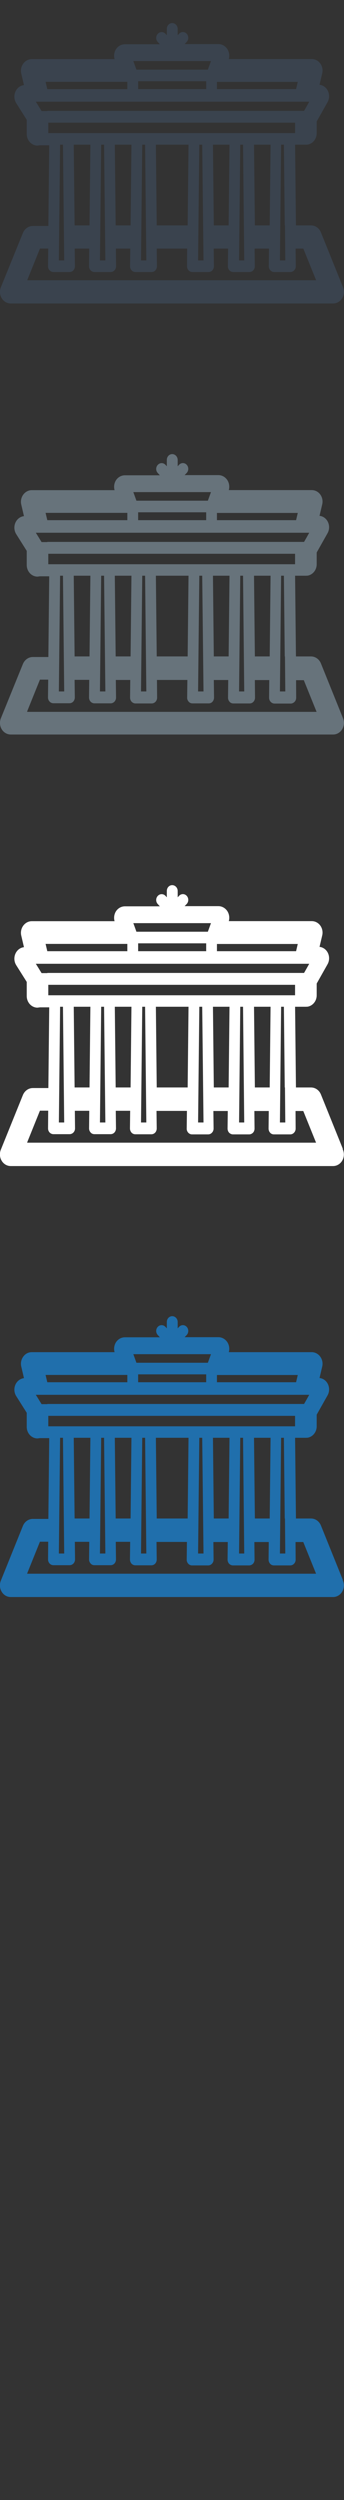 <svg width="32" height="232" viewBox="0 0 32 232" xmlns="http://www.w3.org/2000/svg"><rect x="0" y="0" width="32" height="232" fill="#333333" stroke="none"/><desc>Created with Sketch.</desc><g fill="none"><path d="M31.883 146.592l-2.03-5.027c-.16-.393-.522-.648-.92-.648H27.53l-.08-7.49h1.05l.038-.006h.072c.48-.08.85-.52.85-1.06v-1.08l1.01-1.79c.286-.51.13-1.17-.342-1.47-.13-.08-.266-.13-.405-.14l.25-1.06c.077-.32.01-.66-.18-.92s-.482-.42-.79-.42h-7.72c.09-.31.04-.65-.13-.92-.19-.29-.498-.47-.83-.47h-3.15l.193-.2c.197-.21.197-.55 0-.76-.194-.21-.512-.21-.707 0l-.13.14v-.59c0-.3-.23-.54-.51-.54s-.5.24-.5.54v.59l-.13-.14c-.2-.21-.52-.21-.71 0-.2.21-.2.55 0 .76l.19.21h-3.25c-.33 0-.64.17-.83.46-.17.27-.22.61-.13.92H2.95c-.31 0-.6.15-.79.42-.19.26-.26.6-.18.924l.25 1.066c-.158.02-.313.077-.453.18-.457.33-.578 1-.267 1.49l.977 1.546v1.31c0 .59.45 1.07 1.002 1.07l.23-.03h.86l-.08 7.498H3.05c-.4 0-.76.256-.92.65l-2.055 5.09c-.134.335-.104.72.082 1.02.184.31.5.49.837.49h29.99c.554 0 1.003-.48 1.003-1.075 0-.175-.04-.34-.11-.49zM5.51 140.916l.08-7.49h.267l.115 10.74h-.496l.035-3.25zm1.35-7.49h1.548l-.08 7.49H6.94l-.08-7.49zm2.933 10.74h-.496l.114-10.74h.27l.12 10.74zm.887-10.74h1.548l-.08 7.49H10.76l-.08-7.49zm2.932 10.74h-.495l.115-10.74h.266l.114 10.74zm.888-10.74h3.037l-.08 7.49H14.58l-.08-7.49zm4.422 10.74h-.496l.115-10.74h.27l.12 10.74zm.887-10.74h1.54l-.08 7.49h-1.38l-.08-7.49zm2.93 10.74h-.5l.11-10.74h.26l.11 10.74zm.88-10.74h1.55l-.08 7.49h-1.38l-.08-7.49zm2.89 7.49l.02 2.15.01 1.1h-.5l.11-10.74h.26l.08 7.49zM4.4 130.306h-.53l-.155-.247-.115-.19-.267-.43h25.432l-.24.43-.24.42H4.408zm-.17-2.712h7.615v.678H4.4l-.16-.678zm8.17-1.926h7.226l-.29.796H12.69l-.173-.483-.114-.31zm15.14 2.603h-7.36v-.67h7.52l-.16.68zm-14.692-.73h6.332v.73h-6.33v-.73zm-8.36 3.85h22.96v.97H4.492v-.96zm-1.96 14.62l1.186-2.94h.77l-.014 1.63c-.006.15.05.29.14.39.095.1.224.16.358.16h1.51c.134 0 .262-.06.357-.16.094-.1.146-.24.145-.38l-.018-1.63h1.342l-.018 1.63c-.003.14.05.28.143.38.09.11.22.16.35.16h1.51c.13 0 .26-.05.36-.16.09-.1.14-.24.14-.38l-.02-1.63h1.34l-.02 1.63c0 .15.05.28.14.39.09.1.22.16.35.16h1.51c.13 0 .26-.06.35-.16.09-.1.14-.24.14-.38l-.02-1.63h2.83l-.02 1.63c-.01.15.05.29.14.39.09.1.22.16.35.16h1.51c.13 0 .26-.06.35-.16.096-.1.15-.24.15-.38l-.02-1.63h1.34l-.02 1.63c0 .14.05.28.14.38.1.1.23.16.36.16h1.51c.133 0 .26-.06.36-.16.09-.1.142-.24.14-.38l-.017-1.63h1.34l-.018 1.63c0 .14.05.28.14.38.09.106.22.16.35.16H27c.132 0 .26-.054.355-.16.096-.1.15-.24.147-.38l-.01-1.63h.72l1.19 2.94H2.53z" fill="#206FAC"/><path d="M31.883 106.592l-2.03-5.027c-.16-.393-.522-.648-.92-.648H27.53l-.08-7.49h1.05l.038-.006h.072c.48-.08.85-.52.85-1.06v-1.09l1.01-1.79c.286-.51.13-1.17-.342-1.47-.13-.08-.266-.13-.405-.14l.25-1.06c.077-.32.01-.66-.18-.92s-.482-.41-.79-.41h-7.72c.09-.31.04-.65-.13-.92-.19-.29-.498-.47-.83-.47h-3.15l.193-.2c.197-.21.197-.55 0-.76-.194-.21-.512-.21-.707 0l-.13.14v-.59c0-.293-.23-.54-.51-.54s-.5.24-.5.54v.59l-.13-.14c-.2-.21-.52-.202-.71.008-.2.21-.2.55 0 .76l.19.208h-3.25c-.33 0-.64.17-.83.46-.17.27-.22.61-.13.92H2.95c-.31 0-.6.16-.79.42-.19.26-.26.606-.18.927l.25 1.066c-.158.014-.313.073-.453.174-.457.337-.578 1-.267 1.497l.977 1.55v1.31c0 .598.45 1.08 1.002 1.08l.23-.03h.86l-.08 7.49H3.05c-.4 0-.76.26-.92.65L.075 106.7c-.134.33-.104.72.082 1.02.184.308.5.49.837.49h29.99c.554 0 1.003-.48 1.003-1.072 0-.173-.04-.34-.11-.49zM5.51 100.916l.08-7.49h.267l.115 10.74h-.496l.035-3.25zm1.35-7.49h1.548l-.08 7.49H6.94l-.08-7.49zm2.933 10.74h-.496l.114-10.74h.27l.12 10.74zm.887-10.74h1.548l-.08 7.49H10.76l-.08-7.49zm2.932 10.74h-.495l.115-10.74h.266l.114 10.74zm.888-10.74h3.037l-.08 7.49H14.58l-.08-7.49zm4.422 10.74h-.496l.115-10.74h.27l.12 10.74zm.887-10.74h1.54l-.08 7.49h-1.38l-.08-7.49zm2.93 10.74h-.5l.11-10.74h.26l.11 10.74zm.88-10.74h1.55l-.08 7.49h-1.38l-.08-7.49zm2.89 7.49l.02 2.15.01 1.1h-.5l.11-10.74h.26l.08 7.49zM4.4 90.306h-.53l-.155-.247-.115-.19-.267-.43h25.432l-.24.43-.24.42H4.408zm-.17-2.712h7.615v.678H4.4l-.16-.678zm8.17-1.926h7.226l-.29.796H12.69l-.173-.483-.114-.31zm15.14 2.603h-7.36v-.67h7.52l-.16.68zm-14.692-.73h6.332v.73h-6.33v-.73zm-8.36 3.85h22.96v.97H4.492v-.96zm-1.96 14.62l1.186-2.94h.77l-.014 1.63c-.006.15.05.29.14.39.095.1.224.16.358.16h1.51c.134 0 .262-.06.357-.16.094-.1.146-.24.145-.38l-.018-1.63h1.342l-.018 1.63c-.003.14.05.28.143.38.09.11.22.16.35.16h1.51c.13 0 .26-.05.36-.16.09-.1.14-.24.14-.38l-.02-1.63h1.34l-.02 1.63c0 .15.05.28.14.39.09.1.22.16.35.16h1.51c.13 0 .26-.06.35-.16.09-.1.14-.24.14-.38l-.02-1.63h2.83l-.02 1.63c-.01.15.05.29.14.39.09.1.22.16.35.16h1.51c.13 0 .26-.06.35-.16.096-.1.15-.24.15-.38l-.02-1.63h1.34l-.02 1.63c0 .14.05.28.14.38.1.1.23.16.36.16h1.51c.133 0 .26-.06.36-.16.09-.1.142-.24.14-.38l-.017-1.63h1.34l-.018 1.63c0 .14.05.28.14.38.09.106.22.16.35.16H27c.132 0 .26-.054.355-.16.096-.1.15-.24.147-.38l-.01-1.63h.72l1.19 2.94H2.53z" fill="#fff"/><path d="M31.883 66.592l-2.03-5.027c-.16-.393-.522-.648-.92-.648H27.53l-.08-7.49h1.05l.038-.006h.072c.48-.08.85-.52.85-1.06v-1.09l1.01-1.79c.286-.51.13-1.17-.342-1.47-.13-.08-.266-.13-.405-.14l.25-1.06c.077-.32.01-.66-.18-.92s-.482-.41-.79-.41h-7.72c.09-.31.04-.65-.13-.92-.19-.29-.498-.47-.83-.47h-3.15l.193-.2c.197-.21.197-.55 0-.76-.194-.21-.512-.21-.707 0l-.13.14v-.59c0-.293-.23-.54-.51-.54s-.5.24-.5.54v.59l-.13-.14c-.2-.21-.52-.202-.71.008-.2.21-.2.55 0 .76l.19.208h-3.25c-.33 0-.64.17-.83.46-.17.27-.22.61-.13.92H2.95c-.31 0-.6.16-.79.42-.19.26-.26.606-.18.927l.25 1.066c-.158.014-.313.073-.453.174-.457.337-.578 1-.267 1.497l.977 1.55v1.31c0 .598.45 1.08 1.002 1.08l.23-.03h.86l-.08 7.49H3.05c-.4 0-.76.26-.92.65L.08 66.66c-.134.333-.104.716.082 1.02.185.3.5.483.838.483h29.99c.553 0 1.002-.48 1.002-1.075 0-.17-.04-.34-.11-.49zM5.51 60.916l.08-7.49h.267l.115 10.74h-.496l.035-3.25zm1.35-7.49h1.548l-.08 7.49H6.94l-.08-7.49zm2.933 10.74h-.496l.114-10.74h.27l.12 10.74zm.887-10.74h1.548l-.08 7.49H10.76l-.08-7.49zm2.932 10.74h-.495l.115-10.74h.266l.114 10.74zm.888-10.74h3.037l-.08 7.49H14.58l-.08-7.49zm4.422 10.74h-.496l.115-10.74h.27l.12 10.74zm.887-10.74h1.54l-.08 7.49h-1.38l-.08-7.49zm2.93 10.74h-.5l.11-10.74h.26l.11 10.74zm.88-10.74h1.55l-.08 7.49h-1.38l-.08-7.49zm2.89 7.49l.02 2.15.01 1.1h-.5l.11-10.74h.26l.08 7.49zM4.4 50.306h-.53l-.155-.247-.115-.19-.267-.43h25.432l-.24.43-.24.42H4.408zm-.17-2.712h7.615v.678H4.4l-.16-.678zm8.17-1.926h7.226l-.29.796H12.69l-.173-.483-.114-.31zm15.14 2.603h-7.36v-.67h7.52l-.16.68zm-14.692-.73h6.332v.73h-6.33v-.73zm-8.36 3.85h22.96v.97H4.492v-.96zm-1.96 14.62l1.186-2.94h.77l-.02 1.64c-.002.15.05.29.145.39.09.1.22.16.35.16h1.51c.13 0 .26-.06.35-.16.09-.1.14-.24.14-.38l-.02-1.63H8.3l-.018 1.63c-.002.15.05.29.144.39.094.1.222.16.36.16h1.51c.13 0 .26-.06.354-.16.094-.1.146-.24.144-.38l-.02-1.63h1.343l-.017 1.63c-.002.15.05.29.144.39.096.1.225.16.358.16h1.51c.135 0 .263-.06.358-.16.094-.1.146-.24.145-.38L14.6 63.1h2.83l-.02 1.63c-.01.145.05.284.14.385.09.107.22.16.36.16h1.51c.13 0 .26-.053.35-.16.09-.1.14-.24.14-.38l-.02-1.63h1.34l-.018 1.63c-.005.146.05.285.14.386.093.11.22.16.356.16h1.51c.137 0 .265-.05.36-.16.094-.1.146-.24.144-.38l-.015-1.63h1.34l-.016 1.63c0 .15.05.29.15.39.09.1.22.16.35.16h1.51c.14 0 .26-.06.36-.16.1-.1.15-.24.15-.38l-.01-1.63h.72l1.19 2.94H2.53z" fill="#67737B"/><path d="M31.883 26.592l-2.03-5.027c-.16-.393-.522-.648-.92-.648H27.53l-.08-7.49h1.05l.038-.006h.072c.48-.08.85-.52.85-1.06v-1.09l1.01-1.79c.286-.51.13-1.17-.342-1.47-.13-.08-.266-.13-.405-.14l.25-1.06c.077-.32.01-.66-.18-.92s-.482-.41-.79-.41h-7.72c.09-.31.04-.65-.13-.92-.19-.29-.498-.47-.83-.47h-3.15l.193-.2c.197-.21.197-.55 0-.76-.194-.21-.512-.21-.707 0l-.13.14v-.59c0-.293-.23-.54-.51-.54s-.5.24-.5.54v.59l-.13-.14c-.2-.21-.52-.202-.71.008-.2.21-.2.55 0 .76l.19.208h-3.25c-.33 0-.64.17-.83.46-.17.27-.22.61-.13.92H2.95c-.31 0-.6.16-.79.42-.19.26-.26.606-.18.927L2.23 7.9c-.158.014-.313.073-.453.174-.457.337-.578 1-.267 1.497l.977 1.55v1.31c0 .598.45 1.08 1.002 1.08l.23-.03h.86l-.08 7.49H3.05c-.4 0-.76.26-.92.65L.08 26.66c-.134.333-.104.716.082 1.02.185.3.5.483.838.483h29.99c.553 0 1.002-.48 1.002-1.075 0-.17-.04-.34-.11-.49zM5.51 20.916l.08-7.49h.267l.115 10.74h-.496l.035-3.25zm1.35-7.49h1.548l-.08 7.49H6.94l-.08-7.49zm2.933 10.74h-.496l.114-10.74h.27l.12 10.74zm.887-10.74h1.548l-.08 7.49H10.76l-.08-7.49zm2.932 10.74h-.495l.115-10.74h.266l.114 10.74zm.888-10.74h3.037l-.08 7.49H14.58l-.08-7.49zm4.422 10.74h-.496l.115-10.74h.27l.12 10.74zm.887-10.74h1.54l-.08 7.49h-1.38l-.08-7.49zm2.93 10.74h-.5l.11-10.74h.26l.11 10.74zm.88-10.74h1.55l-.08 7.49h-1.38l-.08-7.49zm2.89 7.49l.02 2.15.01 1.1h-.5l.11-10.74h.26l.08 7.49zM4.4 10.306h-.53l-.155-.247-.115-.19-.267-.43h25.432l-.24.43-.24.42H4.408zm-.17-2.712h7.615v.678H4.4l-.16-.678zm8.17-1.926h7.226l-.29.796H12.69l-.173-.483-.114-.31zM27.54 8.27h-7.36V7.6h7.52l-.16.678zm-14.69-.73h6.333v.73H12.85v-.73zm-8.36 3.844h22.96v.968H4.493v-.967zM2.53 26.006l1.187-2.94h.77l-.02 1.634c-.002.144.05.283.145.384.094.102.223.16.357.16h1.51c.13 0 .26-.058.35-.16.09-.102.14-.24.14-.384l-.02-1.63H8.3l-.017 1.63c-.002.144.05.283.144.384.096.102.224.16.36.16h1.51c.133 0 .26-.058.356-.16.094-.102.146-.24.144-.384l-.018-1.63h1.34l-.02 1.63c-.01.144.05.283.14.384.09.102.22.16.36.16h1.51c.13 0 .26-.058.35-.16.09-.102.14-.24.14-.384l-.02-1.63h2.83l-.01 1.63c-.01.144.05.283.14.384.09.102.22.16.36.16h1.51c.13 0 .26-.058.35-.16.09-.102.14-.24.14-.384l-.02-1.63h1.34l-.02 1.63c-.01.144.05.283.14.384.09.102.22.16.36.16h1.51c.13 0 .26-.058.35-.16.093-.102.15-.24.143-.384l-.018-1.63h1.34l-.02 1.63c0 .144.05.283.143.384.093.102.22.16.355.16h1.51c.13 0 .26-.058.355-.16.1-.102.15-.24.15-.384l-.02-1.63h.72l1.19 2.938H2.53z" fill="#3A434E"/></g></svg>
